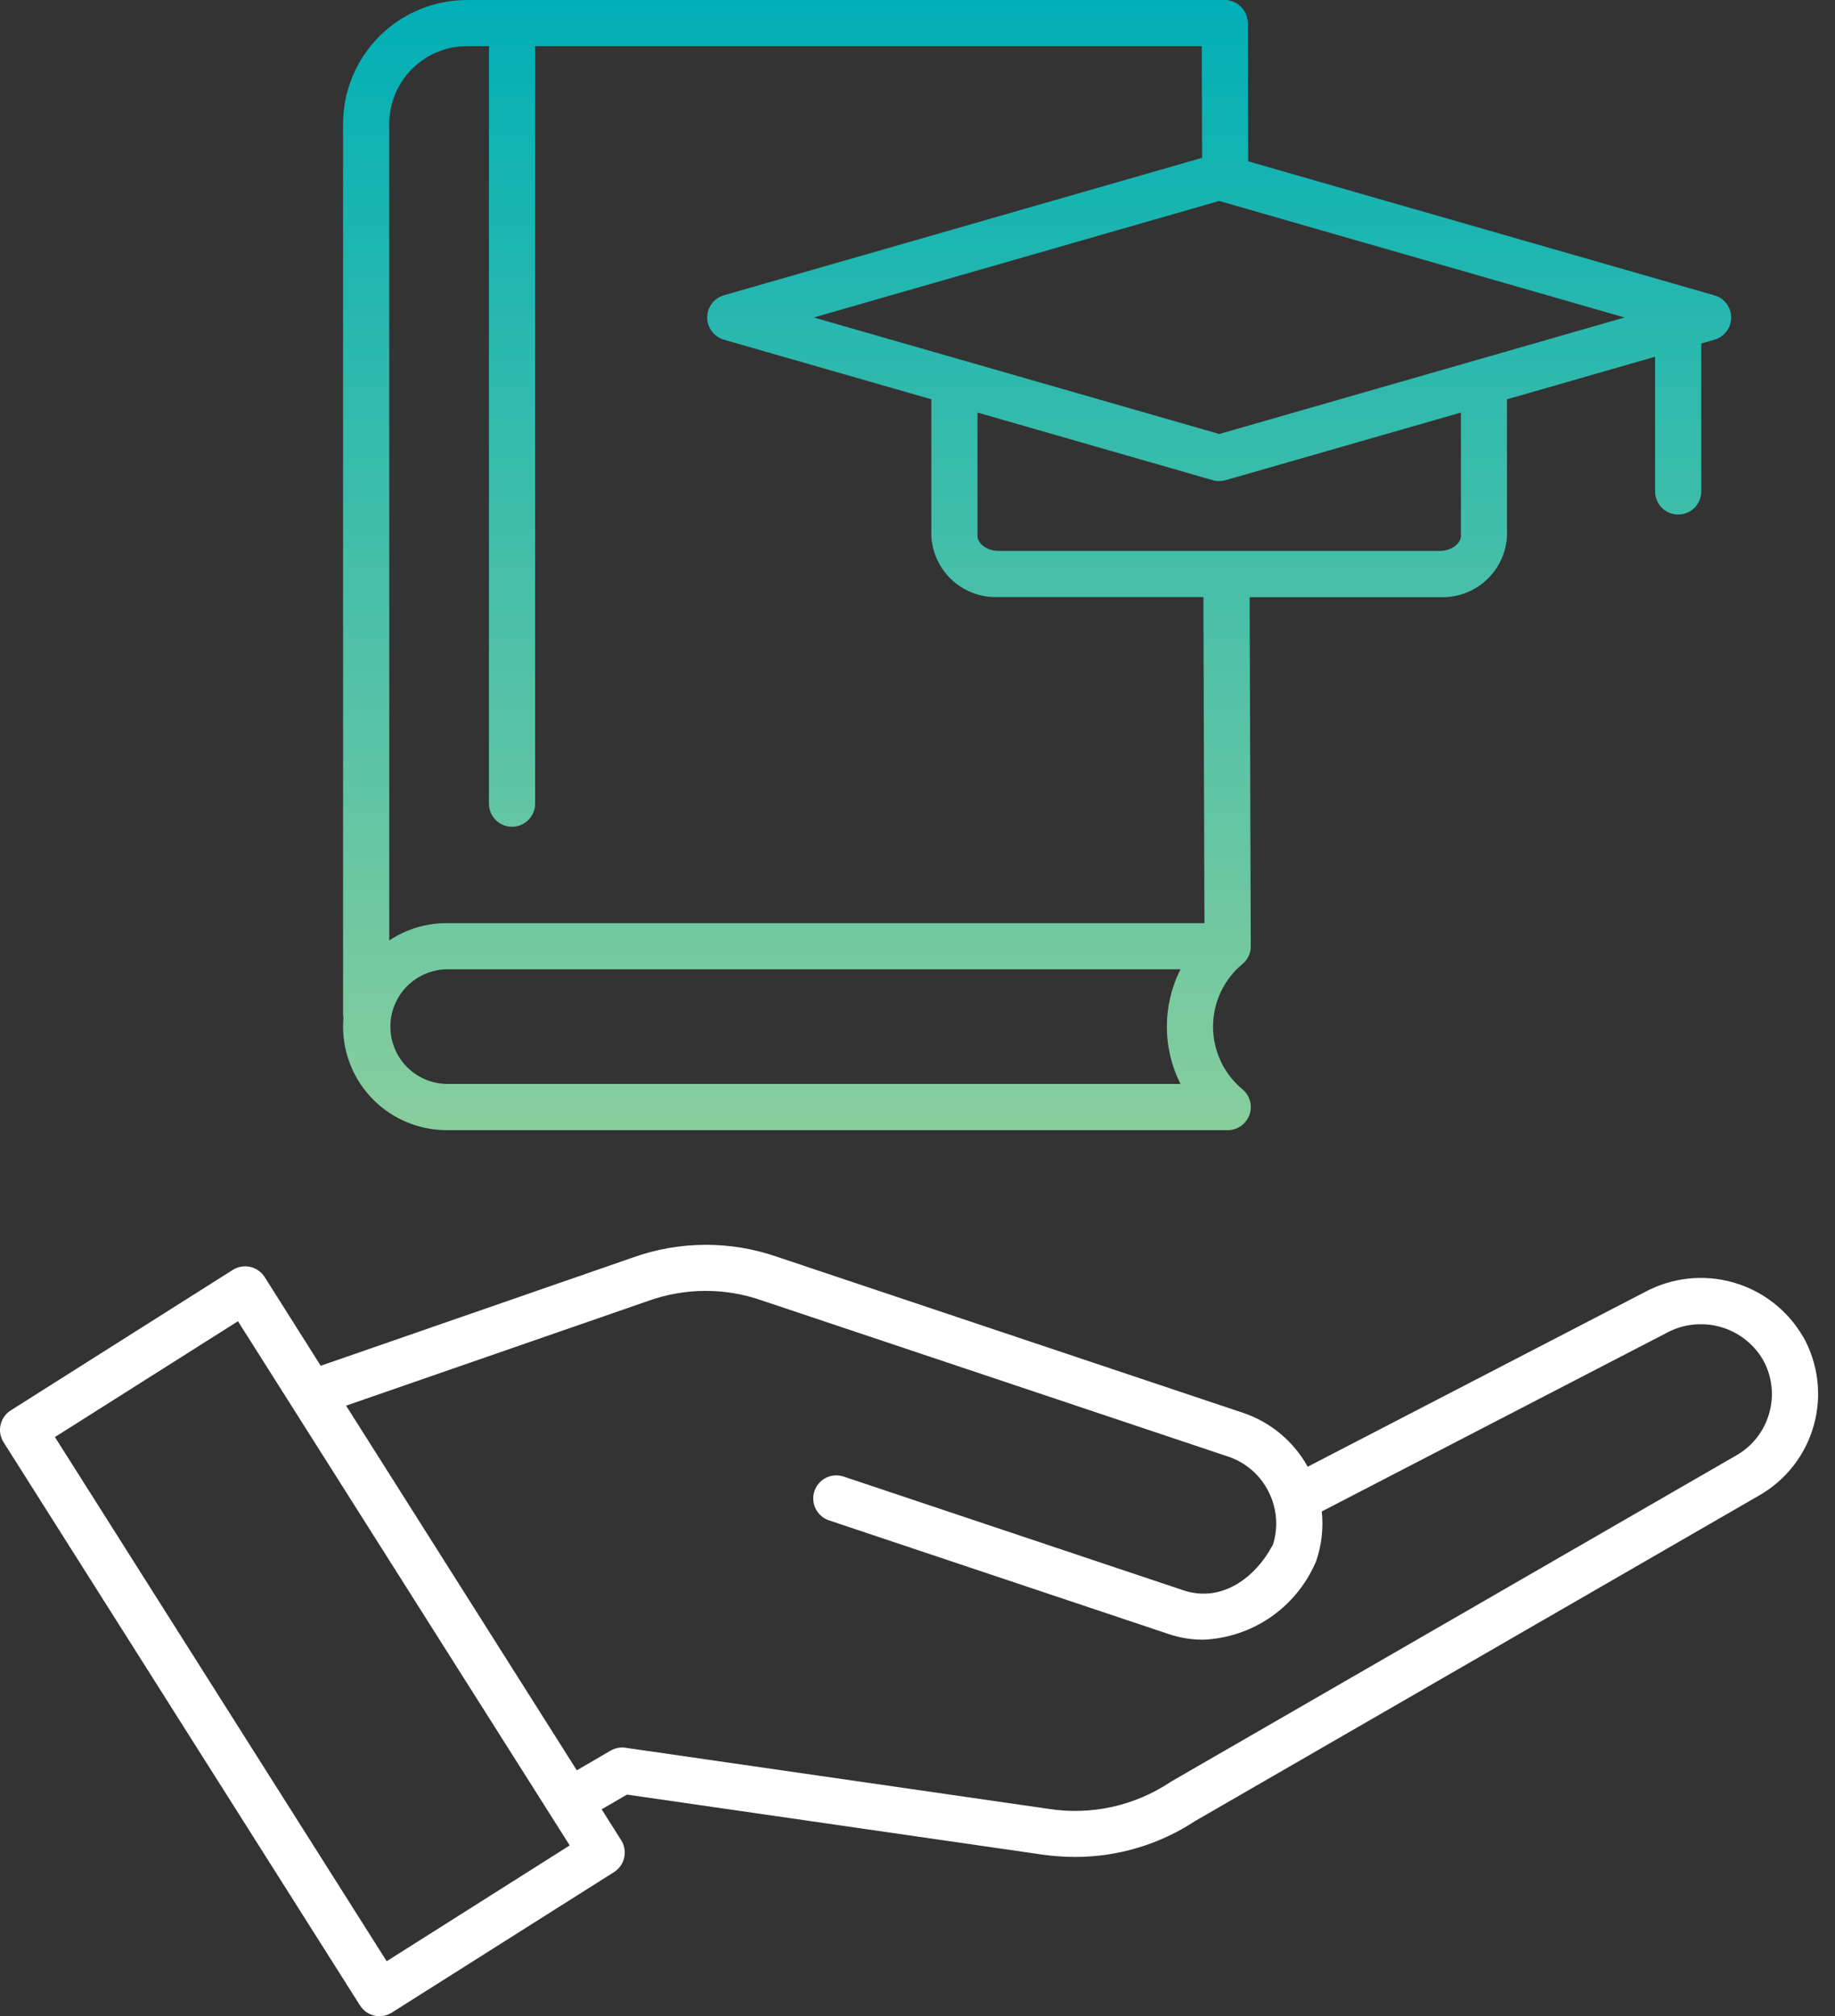 <svg width="91" height="100" viewBox="0 0 91 100" fill="none" xmlns="http://www.w3.org/2000/svg">
<rect x="0" y="0" width="91" height="100" fill="#333333" stroke="none"/>
<path d="M89.412 66.294C88.646 64.978 87.399 64.013 85.934 63.601C84.469 63.19 82.901 63.365 81.562 64.089L64.85 72.748C64.151 71.484 63.003 70.528 61.633 70.071L38.553 62.341C36.222 61.529 33.683 61.542 31.362 62.379L15.905 67.74L13.125 63.34C12.962 63.084 12.704 62.902 12.408 62.836C12.112 62.769 11.802 62.823 11.545 62.985L0.532 69.954C0.276 70.116 0.094 70.374 0.028 70.67C-0.039 70.966 0.015 71.276 0.177 71.533L17.852 99.466C17.933 99.594 18.037 99.704 18.16 99.791C18.283 99.878 18.422 99.939 18.569 99.972C18.716 100.005 18.868 100.009 19.016 99.983C19.164 99.957 19.306 99.902 19.433 99.821L30.451 92.853C30.707 92.69 30.889 92.432 30.955 92.136C31.021 91.84 30.968 91.529 30.805 91.272L29.837 89.74L31.092 89.009L51.647 91.98C52.204 92.061 52.766 92.101 53.329 92.102C55.441 92.1 57.506 91.48 59.27 90.319L87.228 74.179C88.562 73.421 89.541 72.166 89.951 70.687C90.362 69.209 90.169 67.628 89.416 66.291L89.412 66.294ZM19.176 97.274L2.724 71.276L11.801 65.532L28.253 91.53L19.176 97.274ZM87.742 70.077C87.62 70.521 87.412 70.937 87.129 71.3C86.846 71.663 86.493 71.967 86.092 72.193L58.098 88.352C58.081 88.361 58.065 88.372 58.049 88.382C56.263 89.577 54.092 90.052 51.97 89.713L31.018 86.686C30.762 86.648 30.501 86.699 30.278 86.83L28.605 87.805L17.163 69.719L32.112 64.535C33.955 63.864 35.975 63.857 37.823 64.514L60.904 72.244C61.339 72.389 61.741 72.619 62.087 72.921C62.433 73.223 62.716 73.591 62.918 74.003C63.019 74.204 63.1 74.413 63.16 74.629L63.166 74.651C63.341 75.289 63.33 75.963 63.134 76.595C62.297 78.208 60.612 79.521 58.682 78.876L41.823 73.231C41.536 73.139 41.225 73.164 40.957 73.3C40.688 73.437 40.484 73.673 40.389 73.958C40.293 74.244 40.314 74.555 40.446 74.826C40.579 75.096 40.812 75.303 41.096 75.403L57.956 81.047C58.506 81.232 59.083 81.327 59.664 81.327C60.851 81.278 62 80.898 62.982 80.23C63.963 79.561 64.738 78.631 65.219 77.545C65.243 77.497 65.264 77.448 65.281 77.397C65.543 76.615 65.635 75.786 65.548 74.966L82.616 66.127C83.429 65.676 84.385 65.56 85.281 65.803C86.178 66.046 86.945 66.628 87.419 67.427C87.645 67.826 87.79 68.265 87.845 68.72C87.901 69.175 87.865 69.636 87.742 70.077Z" fill="white"/>
<path d="M22.146 56.054H60.884C61.119 56.054 61.348 55.981 61.541 55.846C61.733 55.711 61.88 55.52 61.96 55.3C62.04 55.079 62.05 54.838 61.989 54.611C61.928 54.384 61.799 54.182 61.619 54.031C61.161 53.652 60.793 53.176 60.54 52.639C60.288 52.101 60.157 51.514 60.157 50.92C60.157 50.326 60.288 49.739 60.54 49.202C60.793 48.664 61.161 48.189 61.619 47.81C61.66 47.776 61.698 47.74 61.734 47.702L61.755 47.679C61.788 47.64 61.819 47.598 61.847 47.555L61.86 47.533C61.885 47.492 61.908 47.449 61.929 47.404L61.934 47.392C61.955 47.343 61.973 47.294 61.987 47.243L61.993 47.218C62.005 47.171 62.014 47.124 62.02 47.076V47.059C62.024 47.017 62.027 46.974 62.027 46.932L61.971 29.619H71.392C72.236 29.657 73.06 29.36 73.685 28.794C74.311 28.227 74.688 27.437 74.733 26.594V19.805L82.078 17.694V24.375C82.078 24.679 82.199 24.97 82.414 25.185C82.628 25.399 82.92 25.52 83.223 25.52C83.527 25.52 83.818 25.399 84.033 25.185C84.248 24.97 84.368 24.679 84.368 24.375V17.037L85.02 16.849C85.26 16.781 85.47 16.637 85.62 16.438C85.77 16.24 85.851 15.998 85.851 15.749C85.851 15.5 85.77 15.258 85.62 15.06C85.47 14.861 85.26 14.717 85.02 14.649L61.901 8.002L61.879 1.142C61.877 0.839 61.755 0.55 61.541 0.336C61.326 0.123 61.037 0.002 60.734 0H23.156C21.527 0.002 19.966 0.65 18.814 1.801C17.662 2.953 17.014 4.515 17.013 6.144V50.282C17.013 50.351 17.019 50.42 17.032 50.488C17.02 50.63 17.013 50.774 17.013 50.919C17.014 52.28 17.555 53.586 18.517 54.548C19.48 55.511 20.785 56.052 22.146 56.054ZM58.542 53.764H22.146C21.402 53.748 20.693 53.442 20.172 52.911C19.651 52.379 19.359 51.664 19.359 50.92C19.359 50.175 19.651 49.461 20.172 48.929C20.693 48.397 21.402 48.091 22.146 48.076H58.542C58.097 48.958 57.866 49.932 57.866 50.92C57.866 51.907 58.097 52.882 58.542 53.764ZM72.448 26.589C72.448 26.935 72.014 27.324 71.392 27.324H49.532C48.91 27.324 48.476 26.937 48.476 26.589V20.463L60.145 23.817C60.352 23.877 60.572 23.877 60.779 23.817L72.448 20.463V26.589ZM60.467 21.526L40.358 15.747L60.462 9.967L80.562 15.747L60.467 21.526ZM23.156 2.288H24.263C24.253 2.351 24.247 2.415 24.247 2.479V39.861C24.247 40.165 24.368 40.456 24.582 40.671C24.797 40.886 25.088 41.006 25.392 41.006C25.696 41.006 25.987 40.886 26.202 40.671C26.417 40.456 26.537 40.165 26.537 39.861V2.479C26.537 2.415 26.531 2.351 26.52 2.288H59.596L59.614 7.828L35.898 14.646C35.66 14.715 35.45 14.86 35.301 15.058C35.152 15.257 35.071 15.498 35.071 15.747C35.071 15.995 35.152 16.236 35.301 16.435C35.45 16.633 35.66 16.778 35.898 16.847L46.186 19.805V26.589C46.231 27.432 46.608 28.223 47.233 28.789C47.859 29.356 48.683 29.652 49.526 29.614H59.678L59.73 45.786H22.146C21.134 45.785 20.144 46.085 19.303 46.648V6.141C19.304 5.12 19.71 4.14 20.433 3.418C21.155 2.695 22.134 2.289 23.156 2.288Z" fill="url(#paint0_linear_59_23623)"/>
<defs>
<linearGradient id="paint0_linear_59_23623" x1="45.081" y1="0" x2="45.081" y2="100" gradientUnits="userSpaceOnUse">
<stop stop-color="#00AFB6"/>
<stop offset="1" stop-color="#F3E688"/>
</linearGradient>
</defs>
</svg>
